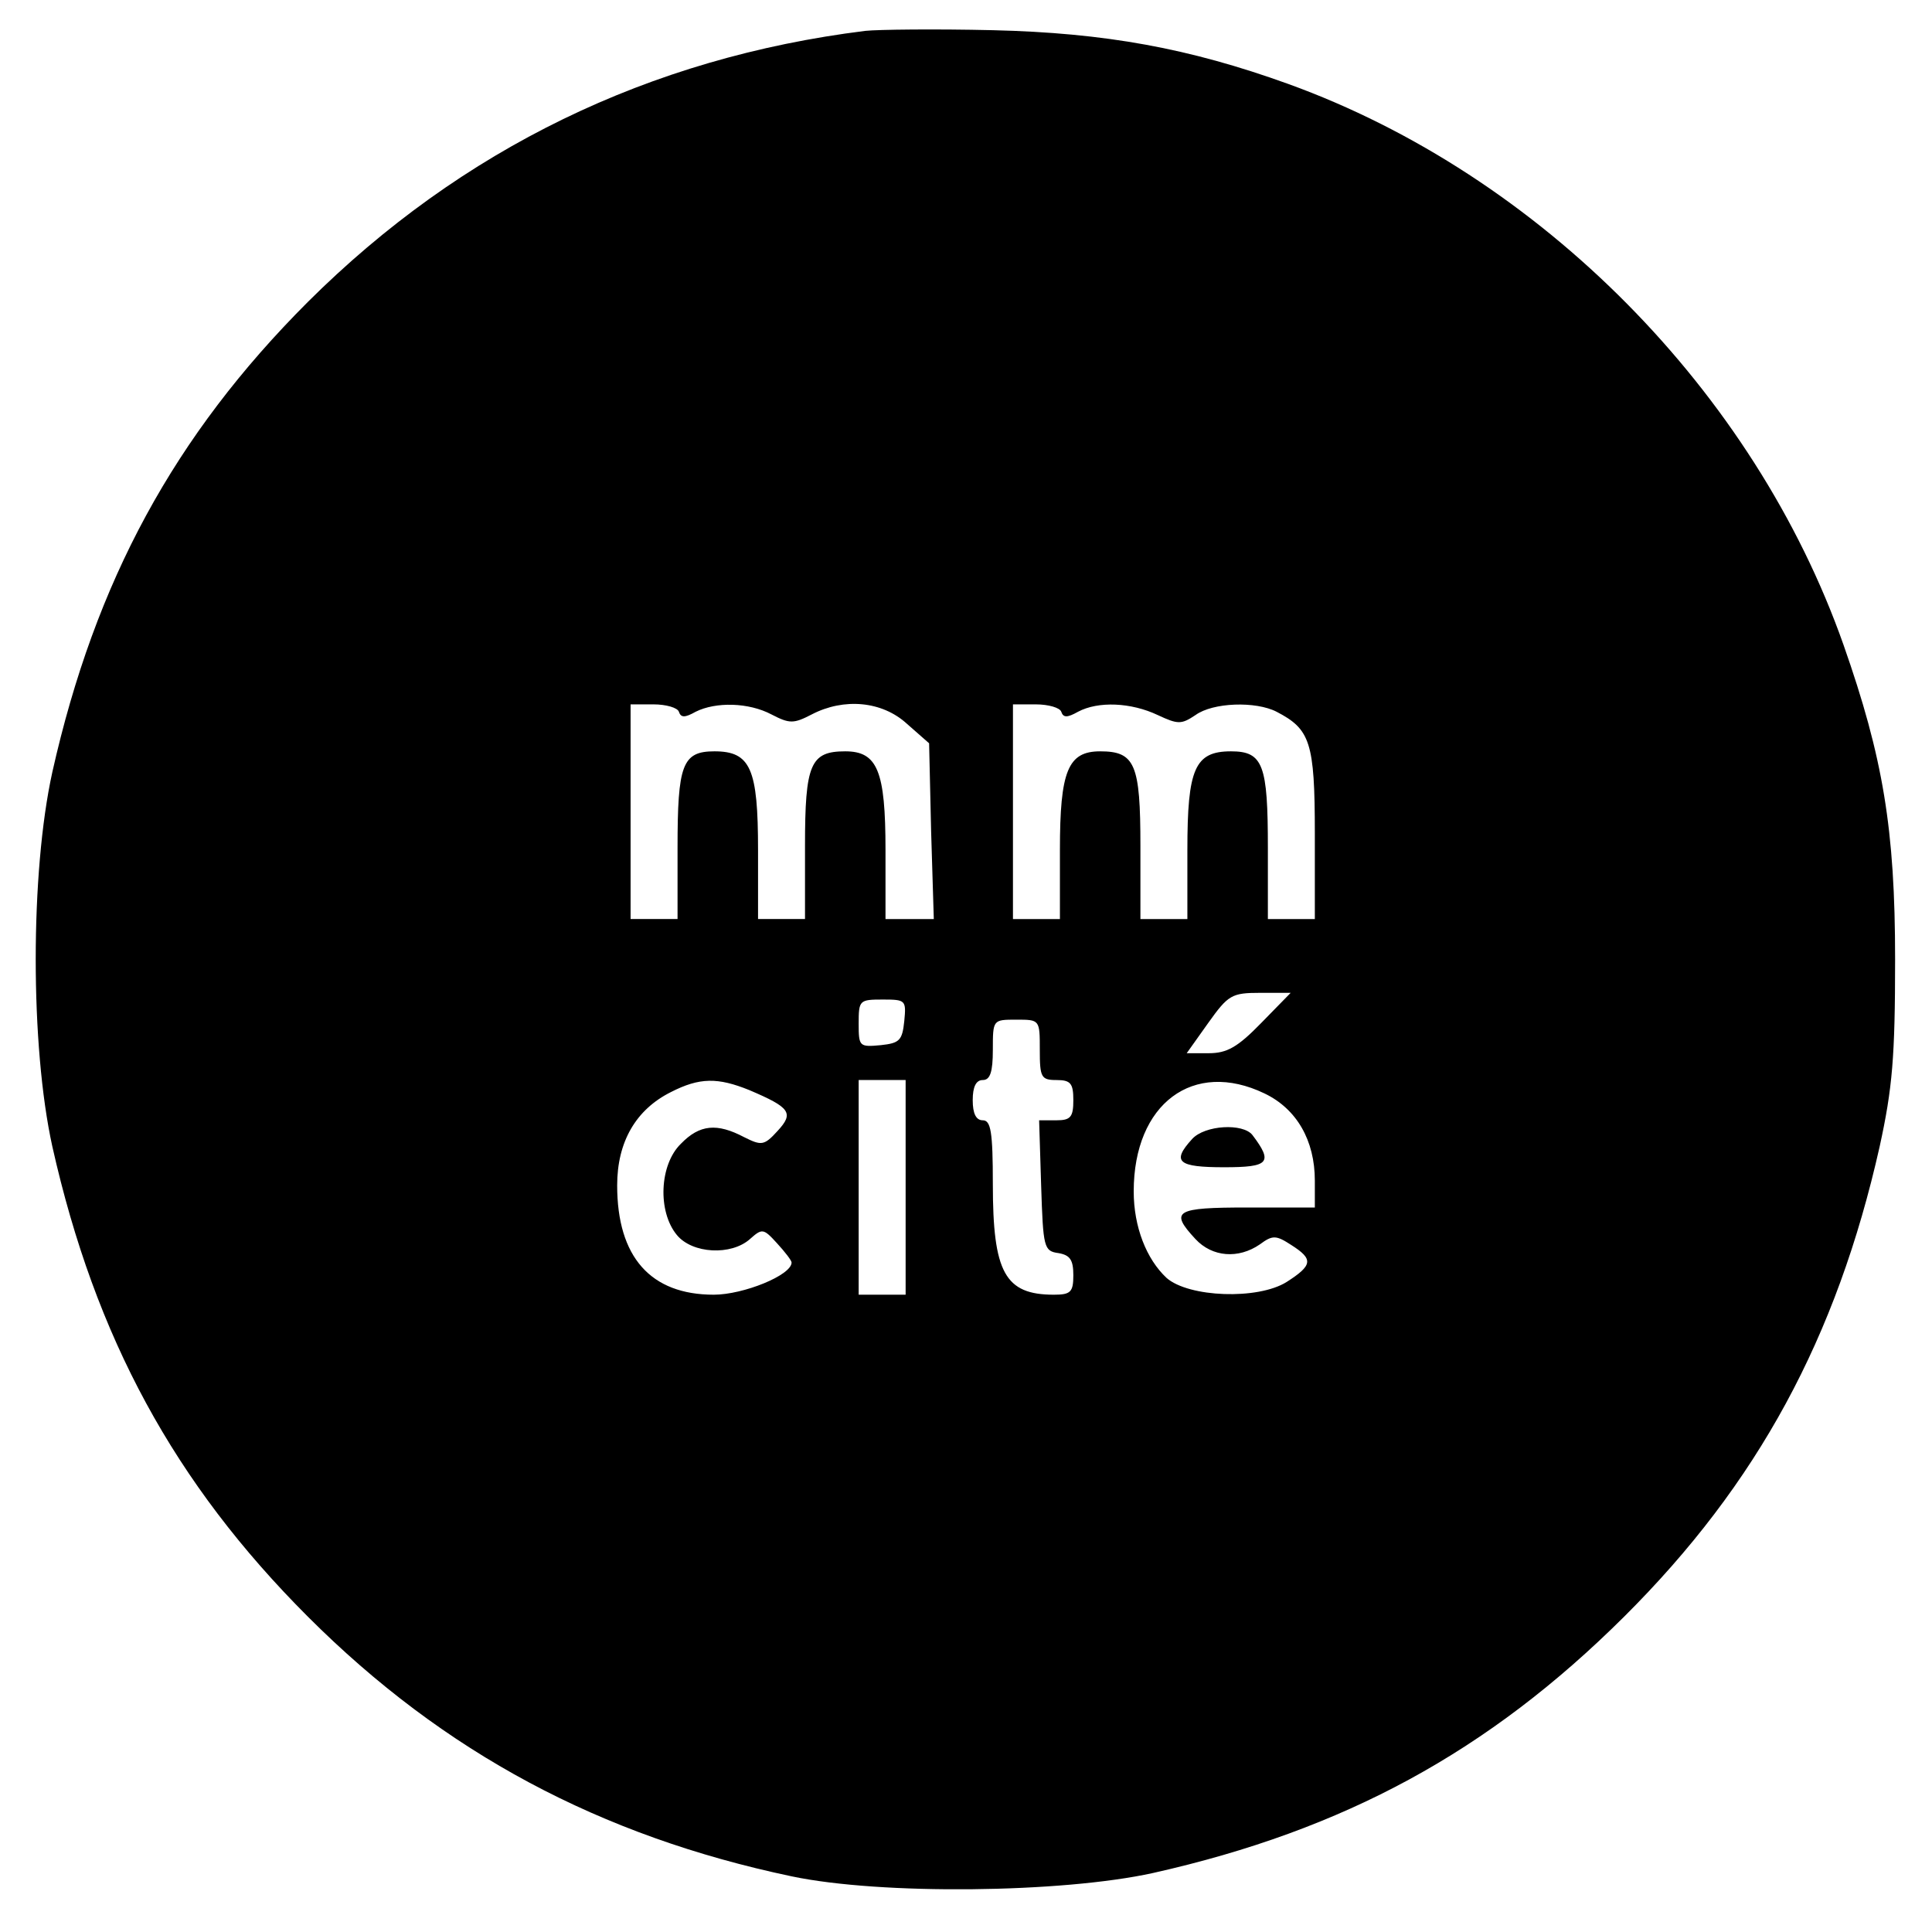 <?xml version="1.0" standalone="no"?>
<!DOCTYPE svg PUBLIC "-//W3C//DTD SVG 20010904//EN"
 "http://www.w3.org/TR/2001/REC-SVG-20010904/DTD/svg10.dtd">
<svg version="1.0" xmlns="http://www.w3.org/2000/svg"
 width="288pt" height="288pt" viewBox="0 0 288 288"
 preserveAspectRatio="xMidYMid meet">
<g transform="translate(0,288) scale(0.1,-0.1)"
fill="#000000" stroke="none">
<path d="M1290 2834 c-322 -40 -602 -176 -831 -404 -199 -199 -317 -416 -381
-701 -33 -150 -33 -408 0 -558 64 -285 182 -502 381 -701 203 -203 436 -327
721 -387 133 -28 403 -25 539 5 285 64 500 181 702 382 199 198 317 416 381
701 19 87 23 133 23 279 0 194 -18 301 -77 469 -133 377 -452 700 -828 836
-147 53 -272 76 -440 80 -85 2 -171 1 -190 -1z m-278 -1015 c3 -9 9 -9 25 0
30 15 79 14 113 -4 27 -14 33 -14 60 0 48 25 105 20 142 -14 l33 -29 3 -131 4
-131 -36 0 -36 0 0 103 c0 118 -12 147 -60 147 -52 0 -60 -19 -60 -141 l0
-109 -35 0 -35 0 0 103 c0 121 -11 147 -65 147 -48 0 -55 -20 -55 -144 l0
-106 -35 0 -35 0 0 160 0 160 34 0 c19 0 36 -5 38 -11z m570 0 c3 -9 9 -9 25
0 30 16 79 14 119 -5 30 -14 35 -14 56 0 26 19 90 21 121 5 50 -26 57 -45 57
-181 l0 -128 -35 0 -35 0 0 106 c0 124 -7 144 -55 144 -54 0 -65 -26 -65 -147
l0 -103 -35 0 -35 0 0 109 c0 122 -8 141 -60 141 -48 0 -60 -29 -60 -147 l0
-103 -35 0 -35 0 0 160 0 160 34 0 c19 0 36 -5 38 -11z m298 -464 c-35 -36
-51 -45 -78 -45 l-33 0 32 45 c30 42 35 45 78 45 l45 0 -44 -45z m-532 3 c-3
-29 -7 -33 -35 -36 -32 -3 -33 -2 -33 32 0 35 1 36 36 36 34 0 35 -1 32 -32z
m202 -43 c0 -41 2 -45 25 -45 21 0 25 -5 25 -30 0 -25 -4 -30 -25 -30 l-26 0
3 -97 c3 -93 4 -98 26 -101 17 -3 22 -10 22 -33 0 -25 -4 -29 -29 -29 -73 0
-91 33 -91 165 0 78 -3 95 -15 95 -10 0 -15 10 -15 30 0 20 5 30 15 30 11 0
15 12 15 45 0 45 0 45 35 45 35 0 35 0 35 -45z m-433 -60 c61 -26 67 -34 42
-61 -20 -22 -24 -22 -50 -9 -40 21 -66 19 -94 -10 -32 -31 -35 -101 -6 -136
23 -28 81 -31 109 -6 18 16 20 16 40 -6 12 -13 22 -26 22 -29 0 -19 -72 -48
-116 -48 -94 0 -144 56 -144 163 0 65 28 113 80 139 43 22 70 22 117 3z m233
-145 l0 -160 -35 0 -35 0 0 160 0 160 35 0 35 0 0 -160z m535 140 c48 -23 75
-70 75 -130 l0 -40 -100 0 c-108 0 -117 -5 -78 -47 25 -27 64 -30 96 -8 19 14
24 14 47 -1 33 -21 32 -30 -7 -55 -43 -27 -146 -23 -179 6 -30 28 -49 76 -49
129 0 131 89 197 195 146z"/>
<path d="M1777 1182 c-31 -34 -21 -42 48 -42 67 0 73 7 42 48 -14 18 -71 15
-90 -6z"/>
</g>
</svg>
